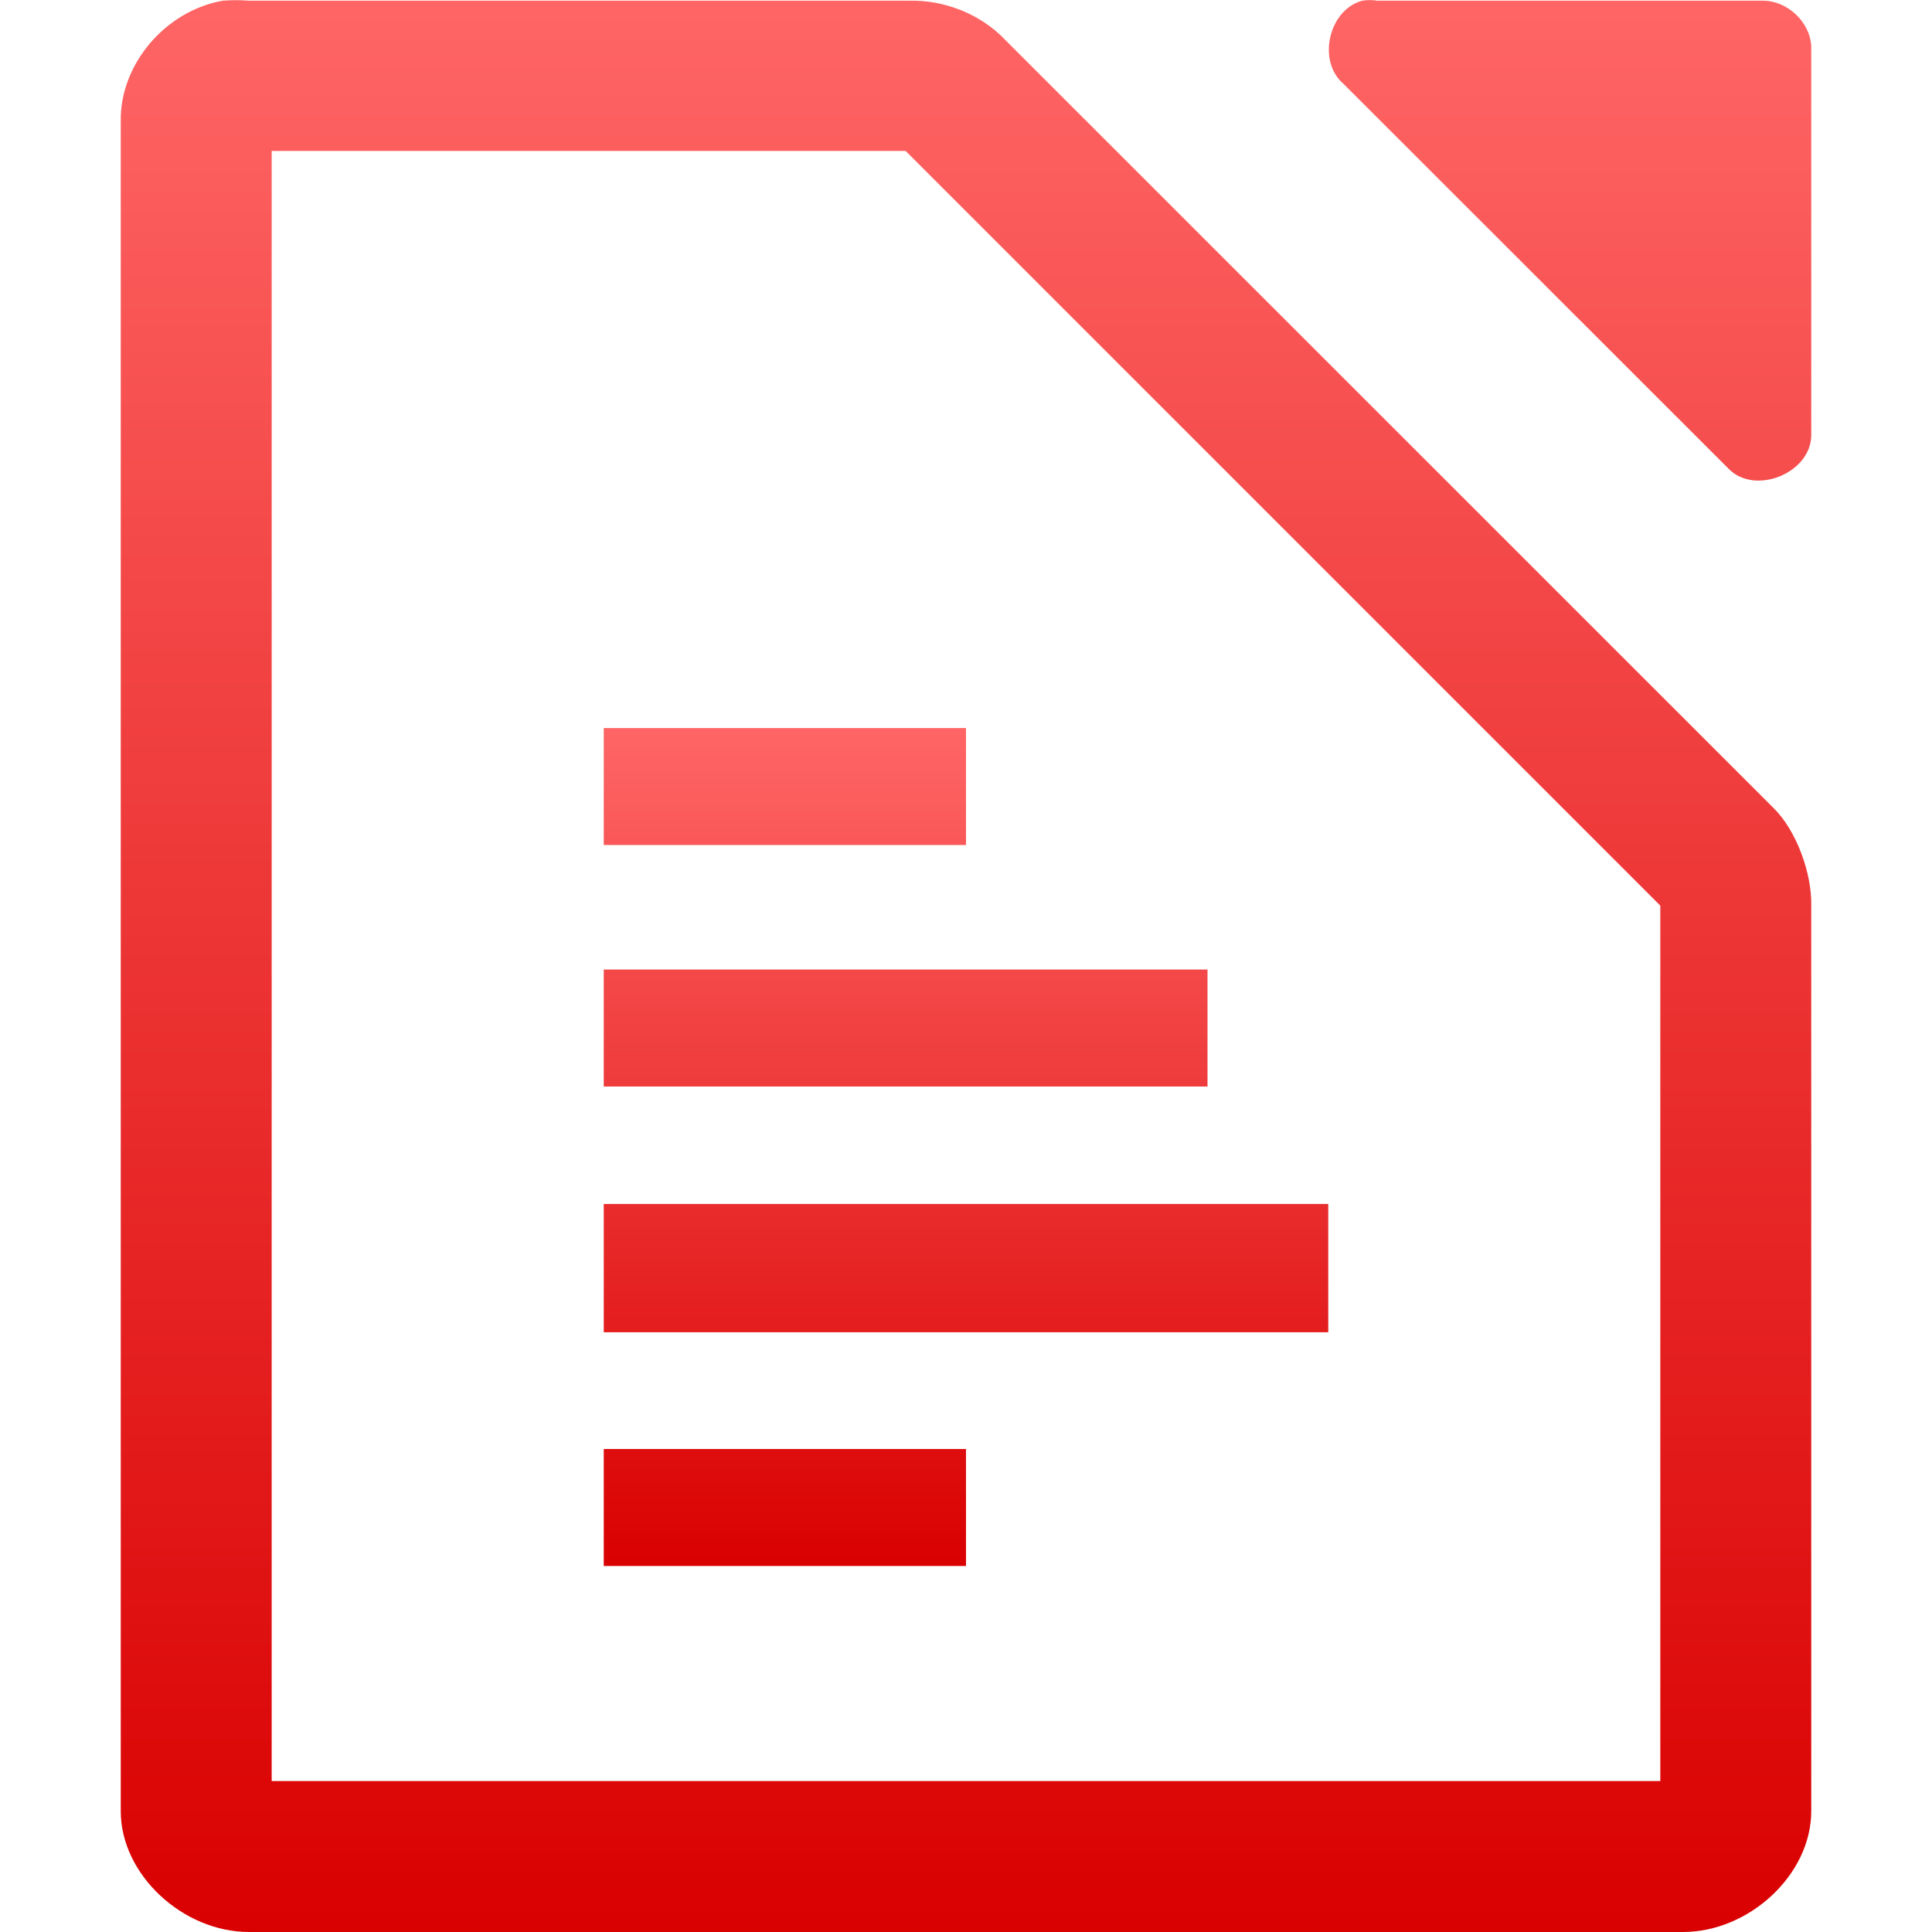 <svg xmlns="http://www.w3.org/2000/svg" xmlns:xlink="http://www.w3.org/1999/xlink" width="64" height="64" viewBox="0 0 64 64" version="1.1">
<defs>
<linearGradient id="linear0" gradientUnits="userSpaceOnUse" x1="0" y1="0" x2="0" y2="1" gradientTransform="matrix(56,0,0,63.996,4,0.004)">
<stop offset="0" style="stop-color:#ff6666;stop-opacity:1;"/>
<stop offset="1" style="stop-color:#d90000;stop-opacity:1;"/>
</linearGradient>
<linearGradient id="linear1" gradientUnits="userSpaceOnUse" x1="0" y1="0" x2="0" y2="1" gradientTransform="matrix(24,0,0,27.758,20,24.117)">
<stop offset="0" style="stop-color:#ff6666;stop-opacity:1;"/>
<stop offset="1" style="stop-color:#d90000;stop-opacity:1;"/>
</linearGradient>
</defs>
<g id="surface1">
<path style=" stroke:none;fill-rule:nonzero;fill:url(#linear0);" d="M 7.375 0.023 C 5.449 0.371 3.965 2.156 4 4.023 L 4 60 C 4 62.094 6.051 64 8.25 64 L 55.75 64 C 57.949 64 60 62.094 60 60 L 60 30 C 60.023 28.945 59.52 27.523 58.75 26.766 L 33.125 1.148 C 32.328 0.414 31.234 0 30.125 0.023 L 8.25 0.023 C 7.988 0 7.637 0 7.375 0.023 Z M 45.125 0.023 C 44.012 0.324 43.625 2.023 44.5 2.773 L 57.25 15.516 C 58.129 16.438 60.02 15.664 60 14.391 L 60 1.523 C 59.953 0.711 59.188 0.008 58.375 0.023 L 45.625 0.023 C 45.461 -0.004 45.289 -0.004 45.125 0.023 Z M 9 5 L 30 5 L 55 30 L 55 59 L 9 59 Z M 9 5 "/>
<path style=" stroke:none;fill-rule:nonzero;fill:url(#linear1);" d="M 20 24.117 L 20 27.992 L 32 27.992 L 32 24.117 Z M 20 32.117 L 20 35.992 L 40 35.992 L 40 32.117 Z M 20 39.883 L 20 44.133 L 44 44.133 L 44 39.883 Z M 20 48 L 20 51.875 L 32 51.875 L 32 48 Z M 20 48 "/>
</g>
</svg>
